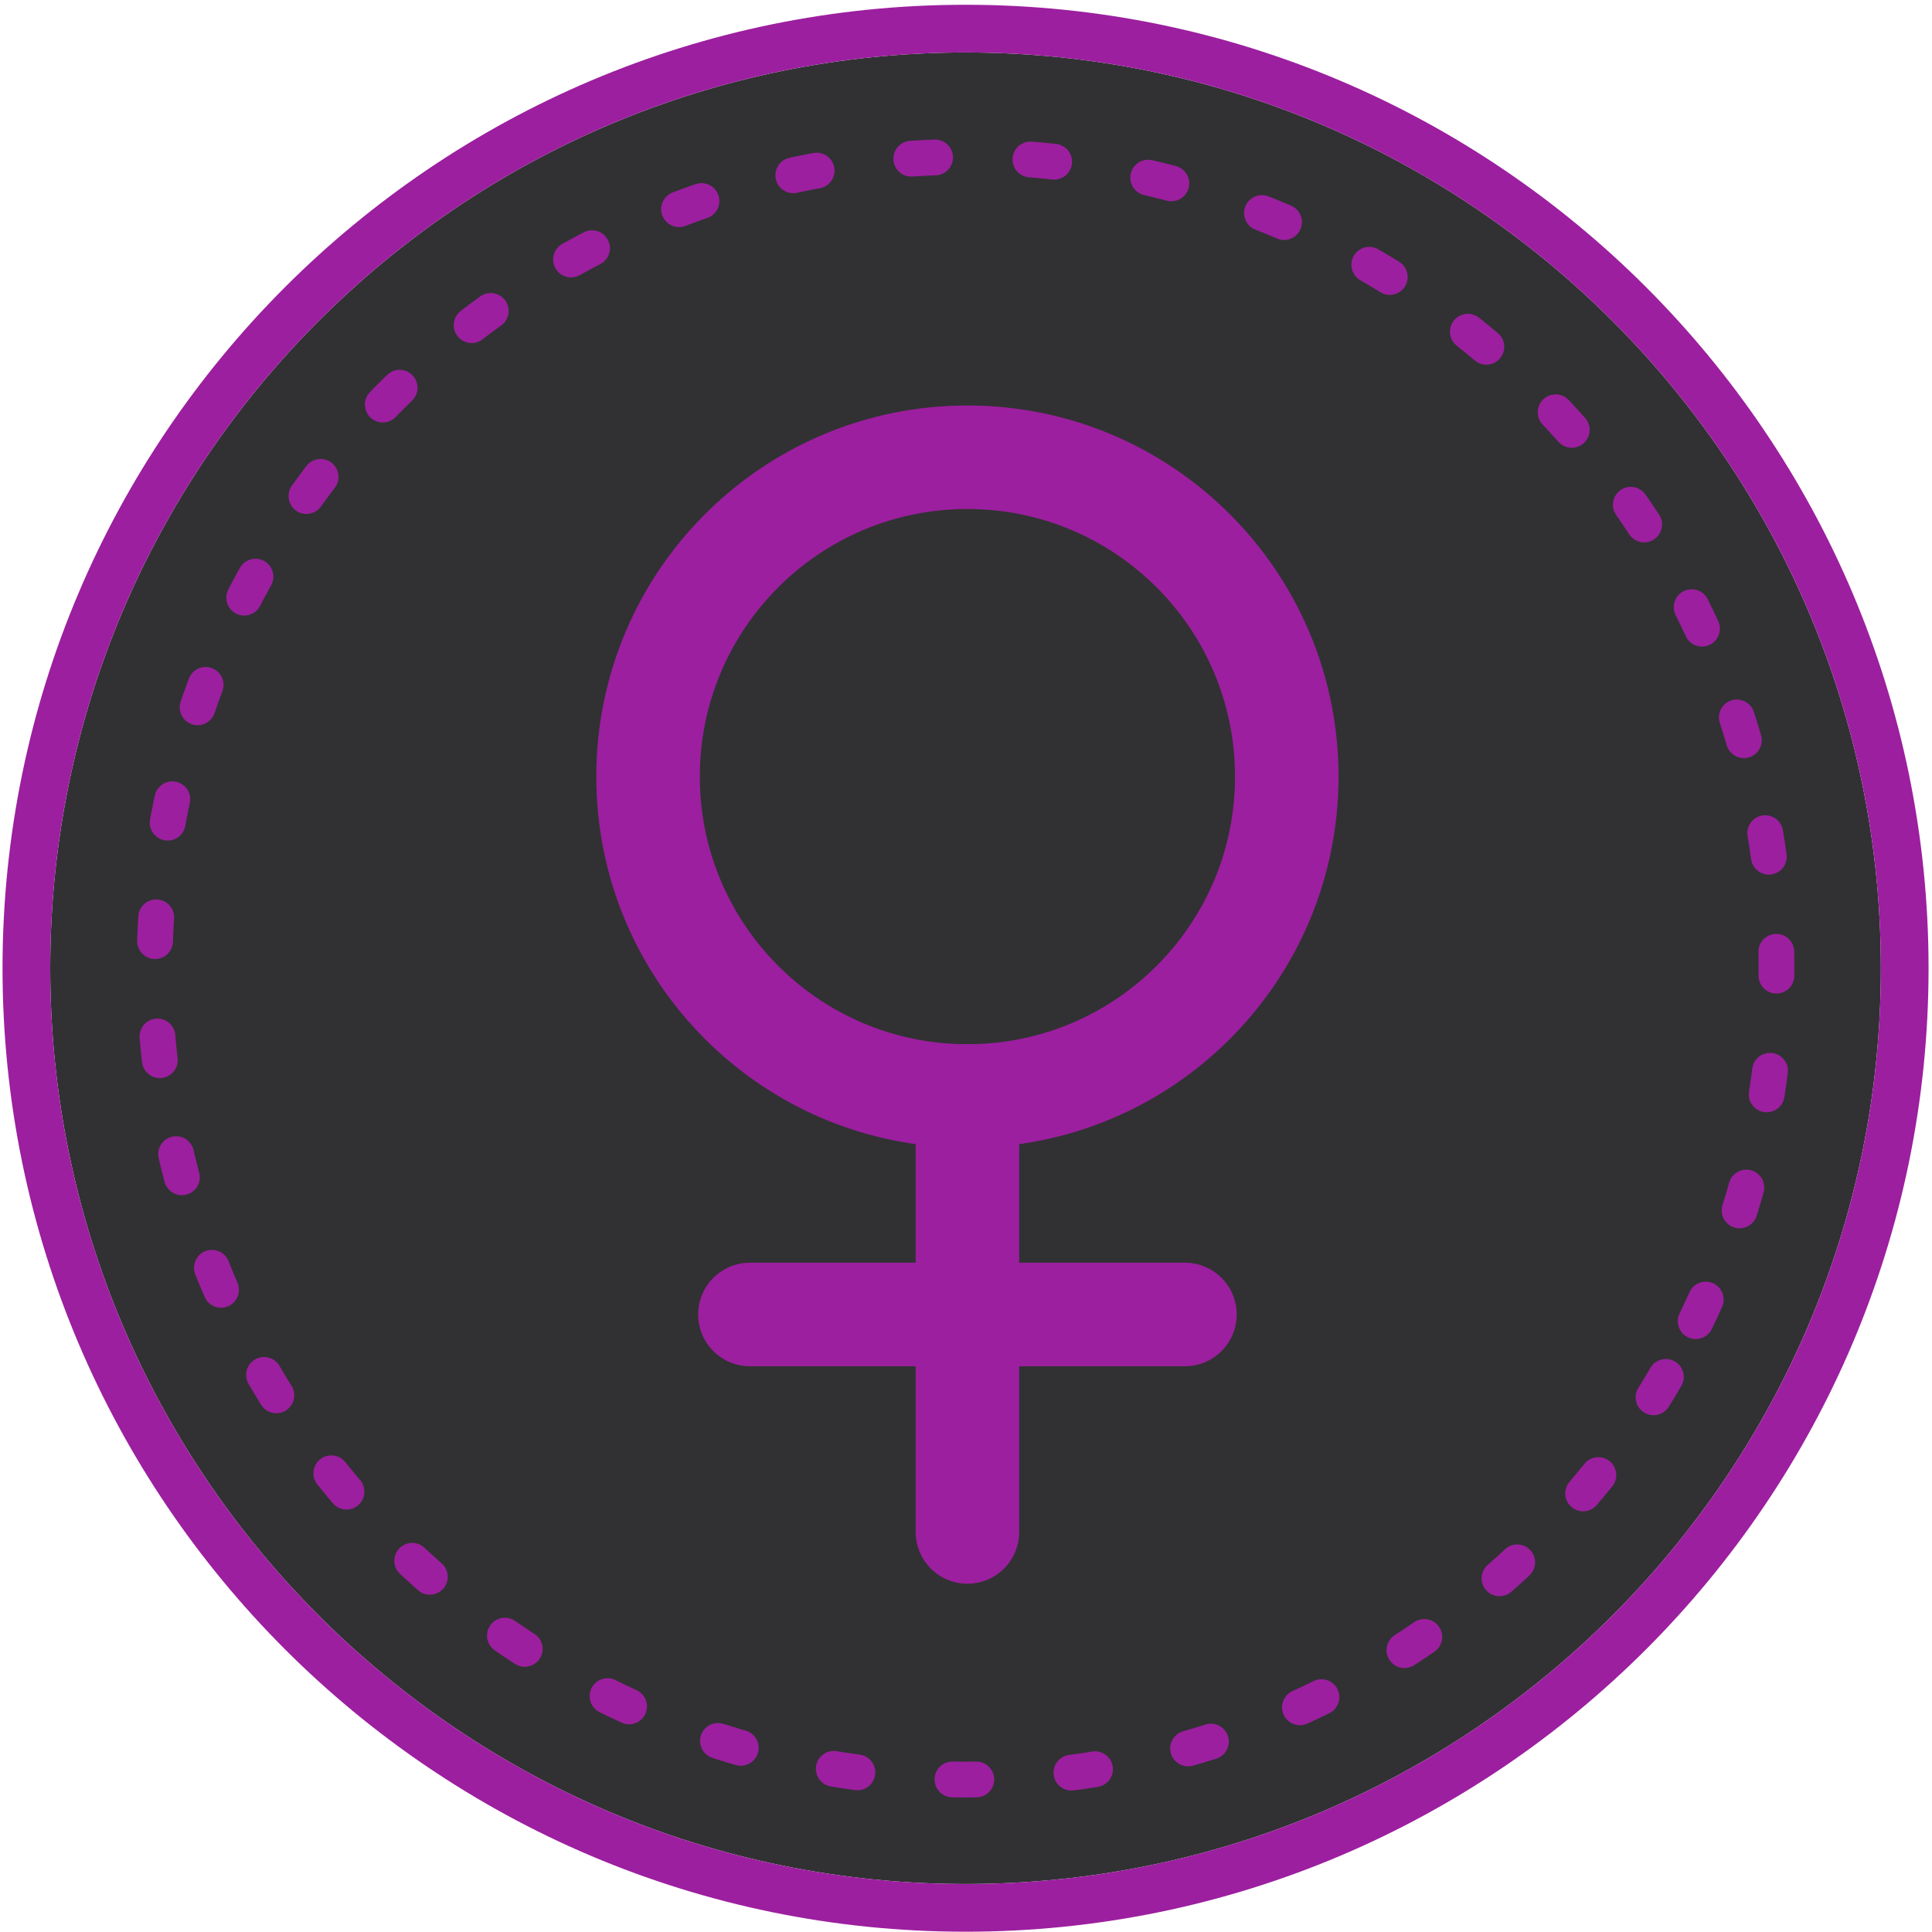<?xml version="1.0" encoding="UTF-8"?>
<svg width="81px" height="81px" viewBox="0 0 81 81" version="1.1" xmlns="http://www.w3.org/2000/svg" xmlns:xlink="http://www.w3.org/1999/xlink">
    <!-- Generator: Sketch 54.1 (76490) - https://sketchapp.com -->
    <title>female</title>
    <desc>Created with Sketch.</desc>
    <g id="Page-1" stroke="none" stroke-width="1" fill="none" fill-rule="evenodd">
        <g id="icons2" transform="translate(-245, -106)">
            <g id="Details-2" transform="translate(183, -222)">
                <g id="details-copy-5" transform="translate(20, 257)">
                    <g id="Text" transform="translate(44, 22)">
                        <g id="Gender" transform="translate(0, 20)">
                            <g id="female" transform="translate(0, 31)">
                                <path d="M76.856,38.594 C76.856,17.423 59.641,0.2 38.481,0.2 C17.321,0.2 0.106,17.423 0.106,38.594 C0.106,59.765 17.321,76.988 38.481,76.988 C59.641,76.988 76.856,59.765 76.856,38.594 Z" id="Fill-1" fill="#313133"></path>
                                <g id="Page-1" transform="translate(25, 17)" stroke="#9C1F9F" stroke-width="4.34">
                                    <path d="M13.559,0.17 C20.955,0.17 26.949,6.165 26.949,13.56 C26.949,20.954 20.955,26.949 13.559,26.949 C6.164,26.949 0.17,20.954 0.17,13.56 C0.17,6.165 6.164,0.17 13.559,0.17 Z" id="Stroke-1"></path>
                                    <path d="M13.559,26.949 L13.559,45.229" id="Stroke-3" stroke-linecap="round" stroke-linejoin="round"></path>
                                    <path d="M22.679,36.11 L4.44,36.11" id="Stroke-5" stroke-linecap="round" stroke-linejoin="round"></path>
                                </g>
                                <path d="M38.481,77.988 C16.769,77.988 -0.894,60.317 -0.894,38.594 C-0.894,16.871 16.769,-0.8 38.481,-0.8 C60.194,-0.8 77.856,16.871 77.856,38.594 C77.856,60.317 60.194,77.988 38.481,77.988 Z" id="Stroke-3" stroke="#9C1F9F" stroke-width="2"></path>
                                <path d="M69.092,53.391 C71.262,48.915 72.48,43.894 72.48,38.594 C72.48,19.837 57.228,4.578 38.481,4.578 C19.734,4.578 4.482,19.837 4.482,38.594 C4.482,53.228 13.768,65.734 26.754,70.524 C30.411,71.873 34.362,72.609 38.481,72.609 C51.931,72.609 63.581,64.755 69.092,53.391 Z" id="Stroke-6" stroke="#9C1F9F" stroke-width="1.5" stroke-linecap="round" stroke-linejoin="round" stroke-dasharray="1,4"></path>
                            </g>
                        </g>
                    </g>
                </g>
            </g>
        </g>
    </g>
</svg>